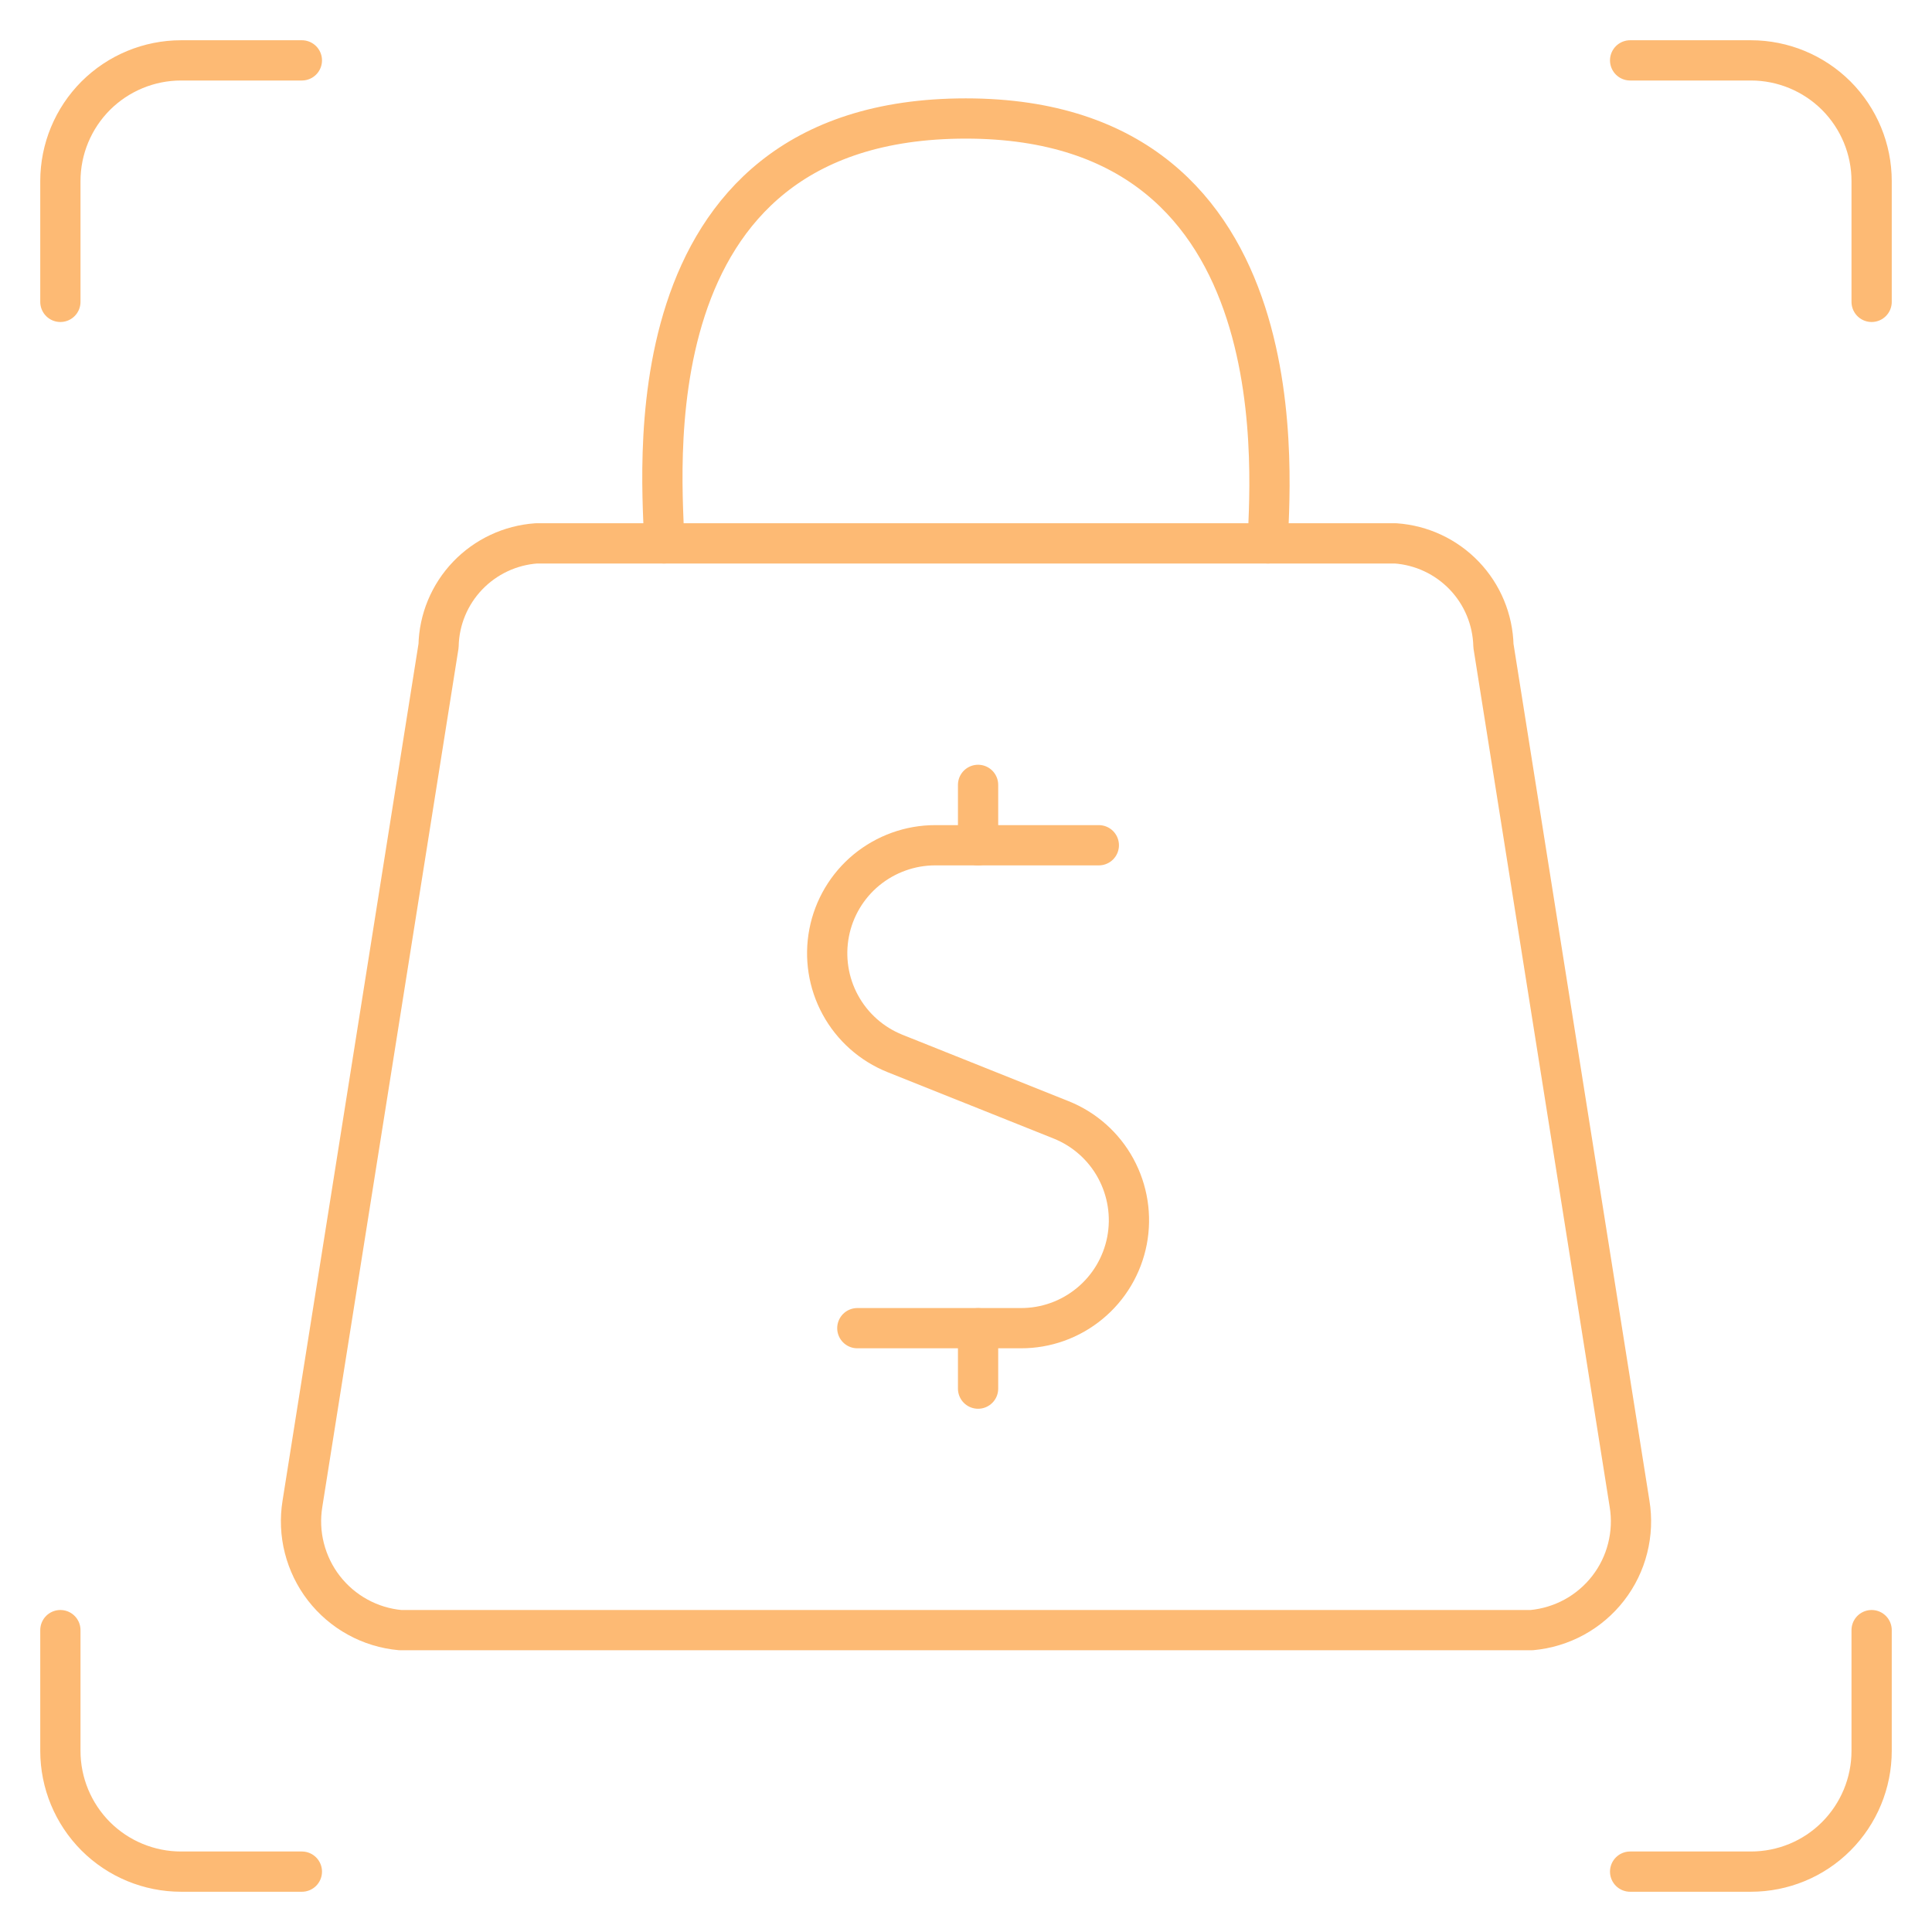 <svg xmlns="http://www.w3.org/2000/svg" fill="none" viewBox="0 0 24 24" id="E-Commerce-Shopping-Bag--Streamline-Ultimate.svg" height="24" width="24"><desc>E Commerce Shopping Bag Streamline Icon: https://streamlinehq.com</desc><path stroke="#fdba74" stroke-linecap="round" stroke-linejoin="round" d="M18.552 8.022c-0.008 -0.325 -0.137 -0.636 -0.362 -0.871 -0.225 -0.235 -0.529 -0.378 -0.854 -0.401H6.663c-0.325 0.023 -0.629 0.166 -0.854 0.401 -0.225 0.235 -0.354 0.546 -0.361 0.871L3.757 18.68c-0.03 0.184 -0.022 0.372 0.024 0.552s0.128 0.35 0.242 0.497c0.114 0.147 0.257 0.27 0.42 0.359 0.163 0.09 0.343 0.145 0.529 0.162h14.055c0.185 -0.017 0.366 -0.072 0.529 -0.161 0.163 -0.089 0.307 -0.212 0.421 -0.359 0.114 -0.147 0.197 -0.317 0.242 -0.497 0.046 -0.181 0.054 -0.369 0.024 -0.552L18.552 8.022Z" stroke-width="0.5"></path><path stroke="#fdba74" stroke-linecap="round" stroke-linejoin="round" d="M8.25 6.75c0 -0.707 -0.537 -5.278 3.748 -5.278 4.271 0 3.752 4.667 3.752 5.278" stroke-width="0.5"></path><path stroke="#fdba74" stroke-linecap="round" stroke-linejoin="round" d="M13.65 10.5h-2.033c-0.311 0 -0.613 0.109 -0.854 0.307 -0.24 0.198 -0.404 0.474 -0.463 0.78 -0.059 0.306 -0.01 0.623 0.139 0.896 0.149 0.274 0.389 0.487 0.678 0.603l2.064 0.825c0.29 0.116 0.53 0.329 0.679 0.603 0.149 0.274 0.199 0.591 0.14 0.898 -0.059 0.306 -0.223 0.583 -0.464 0.781 -0.241 0.199 -0.543 0.307 -0.855 0.306h-2.031" stroke-width="0.5"></path><path stroke="#fdba74" stroke-linecap="round" stroke-linejoin="round" d="M12.15 10.5v-0.75" stroke-width="0.5"></path><path stroke="#fdba74" stroke-linecap="round" stroke-linejoin="round" d="M12.15 17.25v-0.75" stroke-width="0.5"></path><path stroke="#fdba74" stroke-linecap="round" stroke-linejoin="round" d="M0.75 3.75v-1.5c0 -0.398 0.158 -0.779 0.439 -1.061C1.471 0.908 1.852 0.75 2.25 0.75h1.5" stroke-width="0.5"></path><path stroke="#fdba74" stroke-linecap="round" stroke-linejoin="round" d="M23.25 3.75v-1.5c0 -0.398 -0.158 -0.779 -0.439 -1.061C22.529 0.908 22.148 0.75 21.75 0.75h-1.5" stroke-width="0.5"></path><path stroke="#fdba74" stroke-linecap="round" stroke-linejoin="round" d="M0.75 20.25v1.5c0 0.398 0.158 0.779 0.439 1.061 0.281 0.281 0.663 0.439 1.061 0.439h1.5" stroke-width="0.5"></path><path stroke="#fdba74" stroke-linecap="round" stroke-linejoin="round" d="M23.25 20.25v1.5c0 0.398 -0.158 0.779 -0.439 1.061s-0.663 0.439 -1.061 0.439h-1.5" stroke-width="0.5"></path></svg>